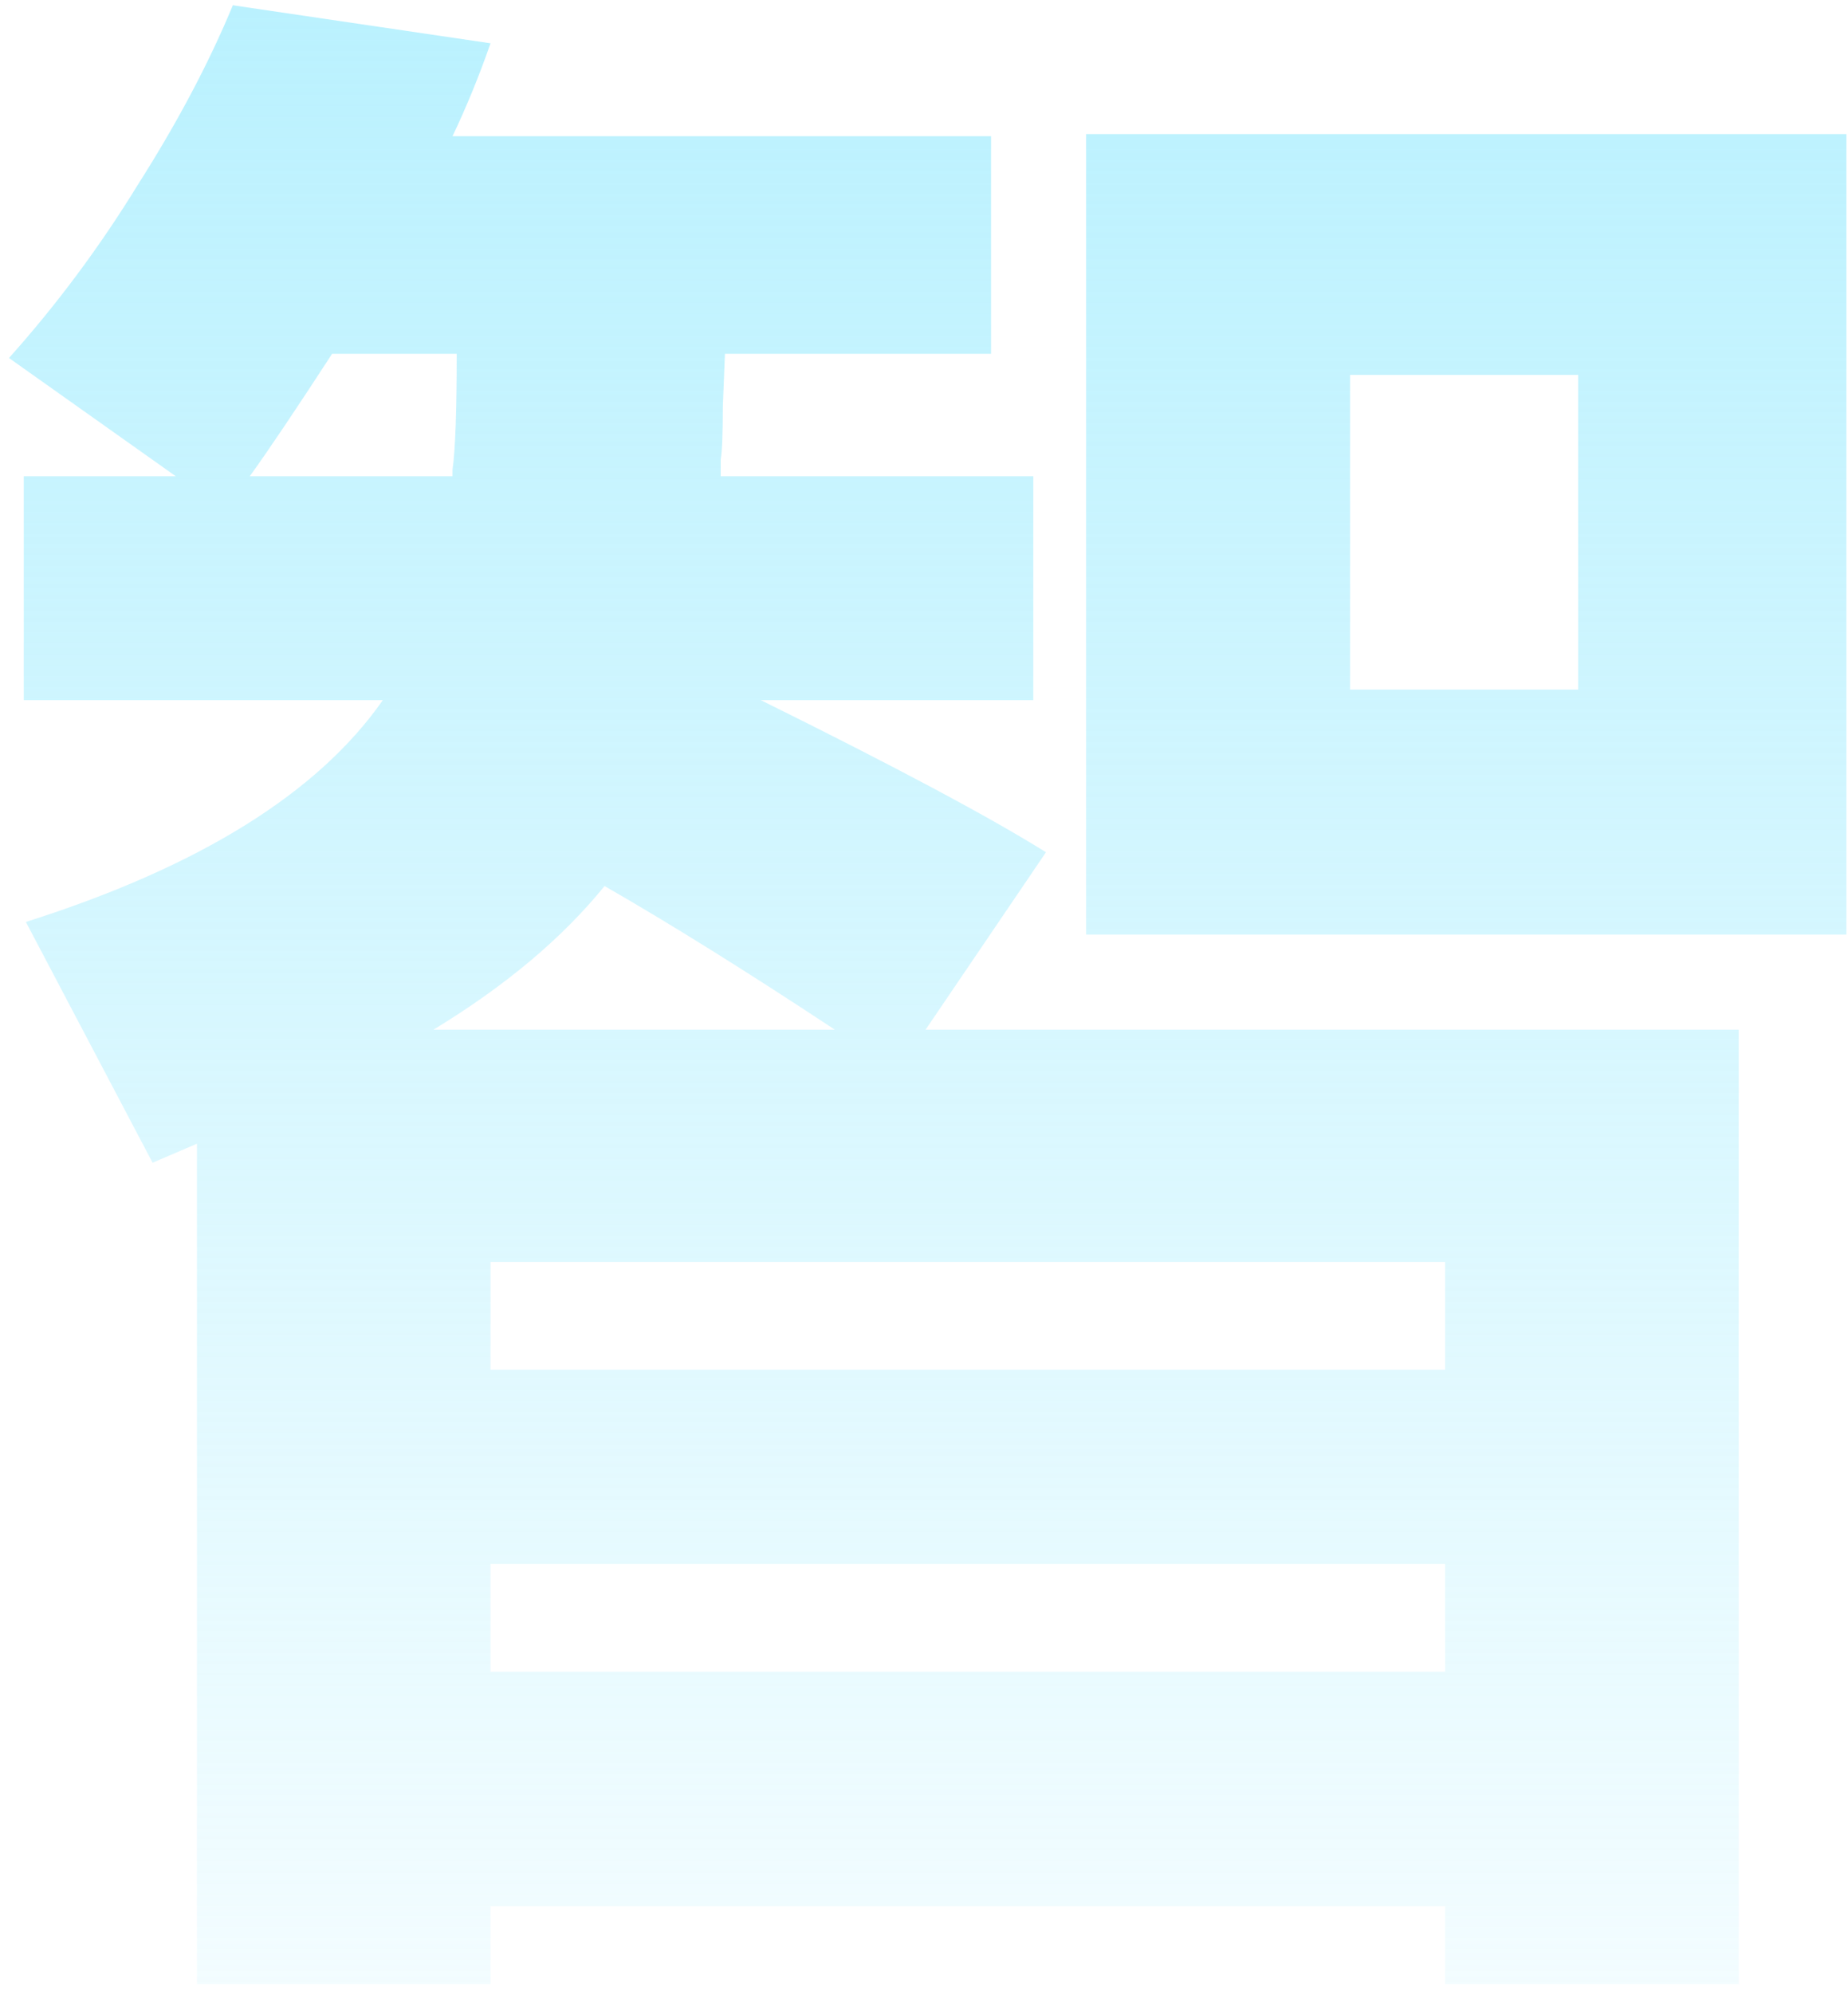 <svg width="140" height="151" viewBox="0 0 140 151" fill="none" xmlns="http://www.w3.org/2000/svg">
  <path d="M70.12 78H131.72V150.32H109.48V144.4H37.16V150.32H14.92V86.64L11.56 88.08L1.96 69.84C15.08 65.68 24.093 60.08 29 53.04H1.8V36.08H13.32L0.68 27.12C4.307 23.067 7.56 18.693 10.44 14C13.427 9.307 15.827 4.773 17.64 0.4L37.16 3.28C36.307 5.733 35.347 8.08 34.28 10.32H75.08V26.8H54.92L54.76 30.8C54.76 32.827 54.707 34.16 54.6 34.8V36.08H78.28V53.04H57.64C67.773 58.053 74.973 61.893 79.24 64.56L70.12 78ZM82.28 70.8V10.16H139.88V70.8H82.28ZM34.28 36.08V35.6C34.493 34.107 34.6 31.173 34.6 26.8H25.16C22.387 31.067 20.307 34.16 18.92 36.08H34.28ZM102.28 52.24H119.56V28.4H102.28V52.24ZM45.8 67.12C42.6 71.067 38.28 74.693 32.84 78H63.24C56.627 73.627 50.813 70 45.8 67.12ZM37.16 103.76H109.48V95.6H37.16V103.76ZM37.16 118.48V126.64H109.48V118.48H37.16Z" fill="url(#paint0_linear_5590_89100)"/>
  <defs>
    <linearGradient id="paint0_linear_5590_89100" x1="73" y1="-29" x2="73" y2="183" gradientUnits="userSpaceOnUse">
      <stop stop-color="#AFEFFE"/>
      <stop offset="1" stop-color="#AFEFFE" stop-opacity="0"/>
    </linearGradient>
  </defs>
</svg>
